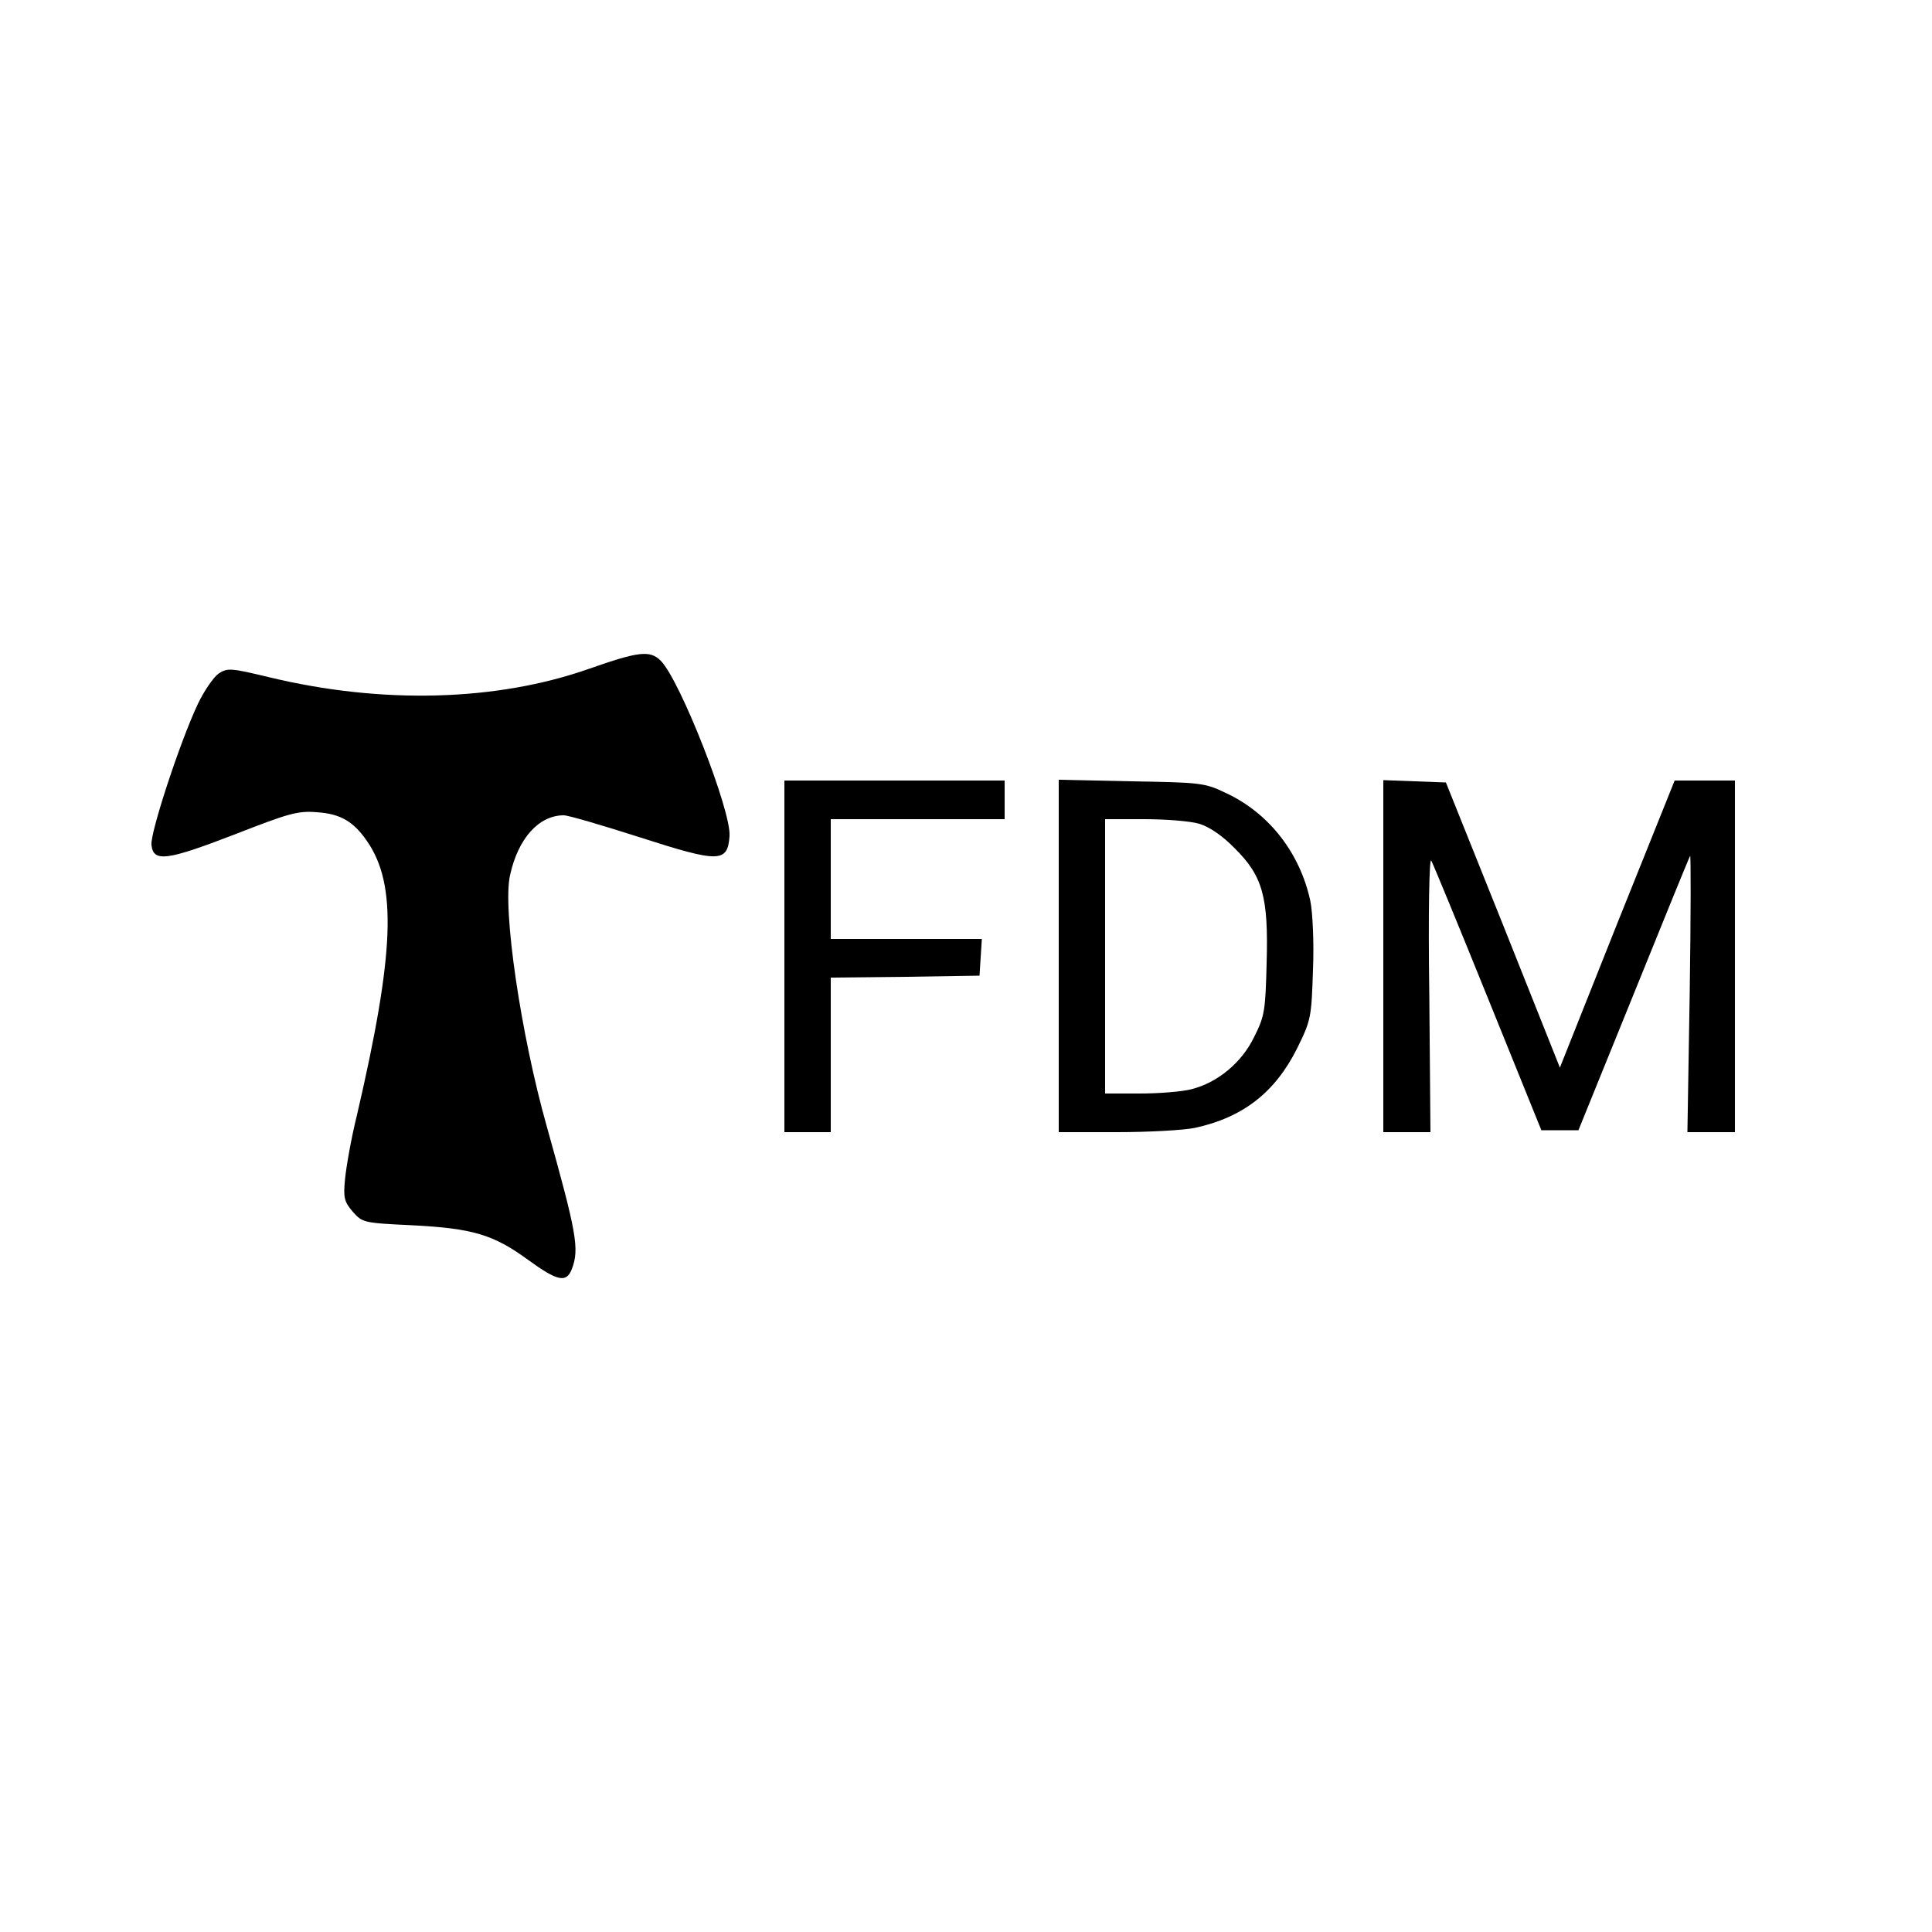 <?xml version="1.0" standalone="no"?>
<!DOCTYPE svg PUBLIC "-//W3C//DTD SVG 20010904//EN"
 "http://www.w3.org/TR/2001/REC-SVG-20010904/DTD/svg10.dtd">
<svg version="1.0" xmlns="http://www.w3.org/2000/svg"
 width="500pt" height="500pt" viewBox="0 0 500 500"
 preserveAspectRatio="xMidYMid meet">

<g transform="translate(0,500) scale(0.1,-0.1)"
fill="#000000" stroke="none">
<path d="M1524 3269 c-239 -84 -535 -92 -826 -22 -100 24 -109 25 -132 10 -13
-9 -38 -45 -54 -79 -46 -97 -124 -335 -120 -365 5 -45 40 -40 214 27 141 55
164 62 214 58 61 -4 95 -24 130 -75 78 -113 71 -290 -26 -708 -15 -60 -28
-135 -31 -166 -5 -49 -2 -59 20 -85 25 -28 27 -29 154 -35 156 -8 210 -24 299
-89 77 -56 100 -61 114 -24 20 52 12 94 -65 369 -67 237 -115 563 -95 650 21
96 75 155 139 155 12 0 100 -26 197 -57 205 -66 227 -66 232 3 5 65 -128 404
-178 454 -28 28 -58 24 -186 -21z"/>
<path d="M2030 2525 l0 -455 60 0 60 0 0 200 0 200 193 2 192 3 3 48 3 47
-195 0 -196 0 0 155 0 155 225 0 225 0 0 50 0 50 -285 0 -285 0 0 -455z"/>
<path d="M2740 2526 l0 -456 150 0 c82 0 173 5 202 11 125 27 208 92 265 206
36 73 37 80 41 203 3 72 -1 150 -7 179 -27 124 -107 227 -219 279 -54 26 -65
27 -244 30 l-188 4 0 -456z m364 342 c26 -8 60 -31 91 -63 73 -72 88 -126 83
-298 -3 -121 -5 -137 -32 -190 -32 -67 -95 -119 -163 -136 -23 -6 -83 -11
-132 -11 l-91 0 0 355 0 355 101 0 c56 0 120 -5 143 -12z"/>
<path d="M3580 2525 l0 -455 61 0 61 0 -3 359 c-3 210 0 353 5 344 5 -9 71
-169 147 -357 l138 -341 48 0 48 0 142 350 c78 193 144 355 147 360 2 6 2
-153 -1 -352 l-6 -363 61 0 62 0 0 455 0 455 -78 0 -78 0 -149 -371 -148 -372
-147 369 -148 369 -81 3 -81 3 0 -456z"/>
</g>
</svg>
